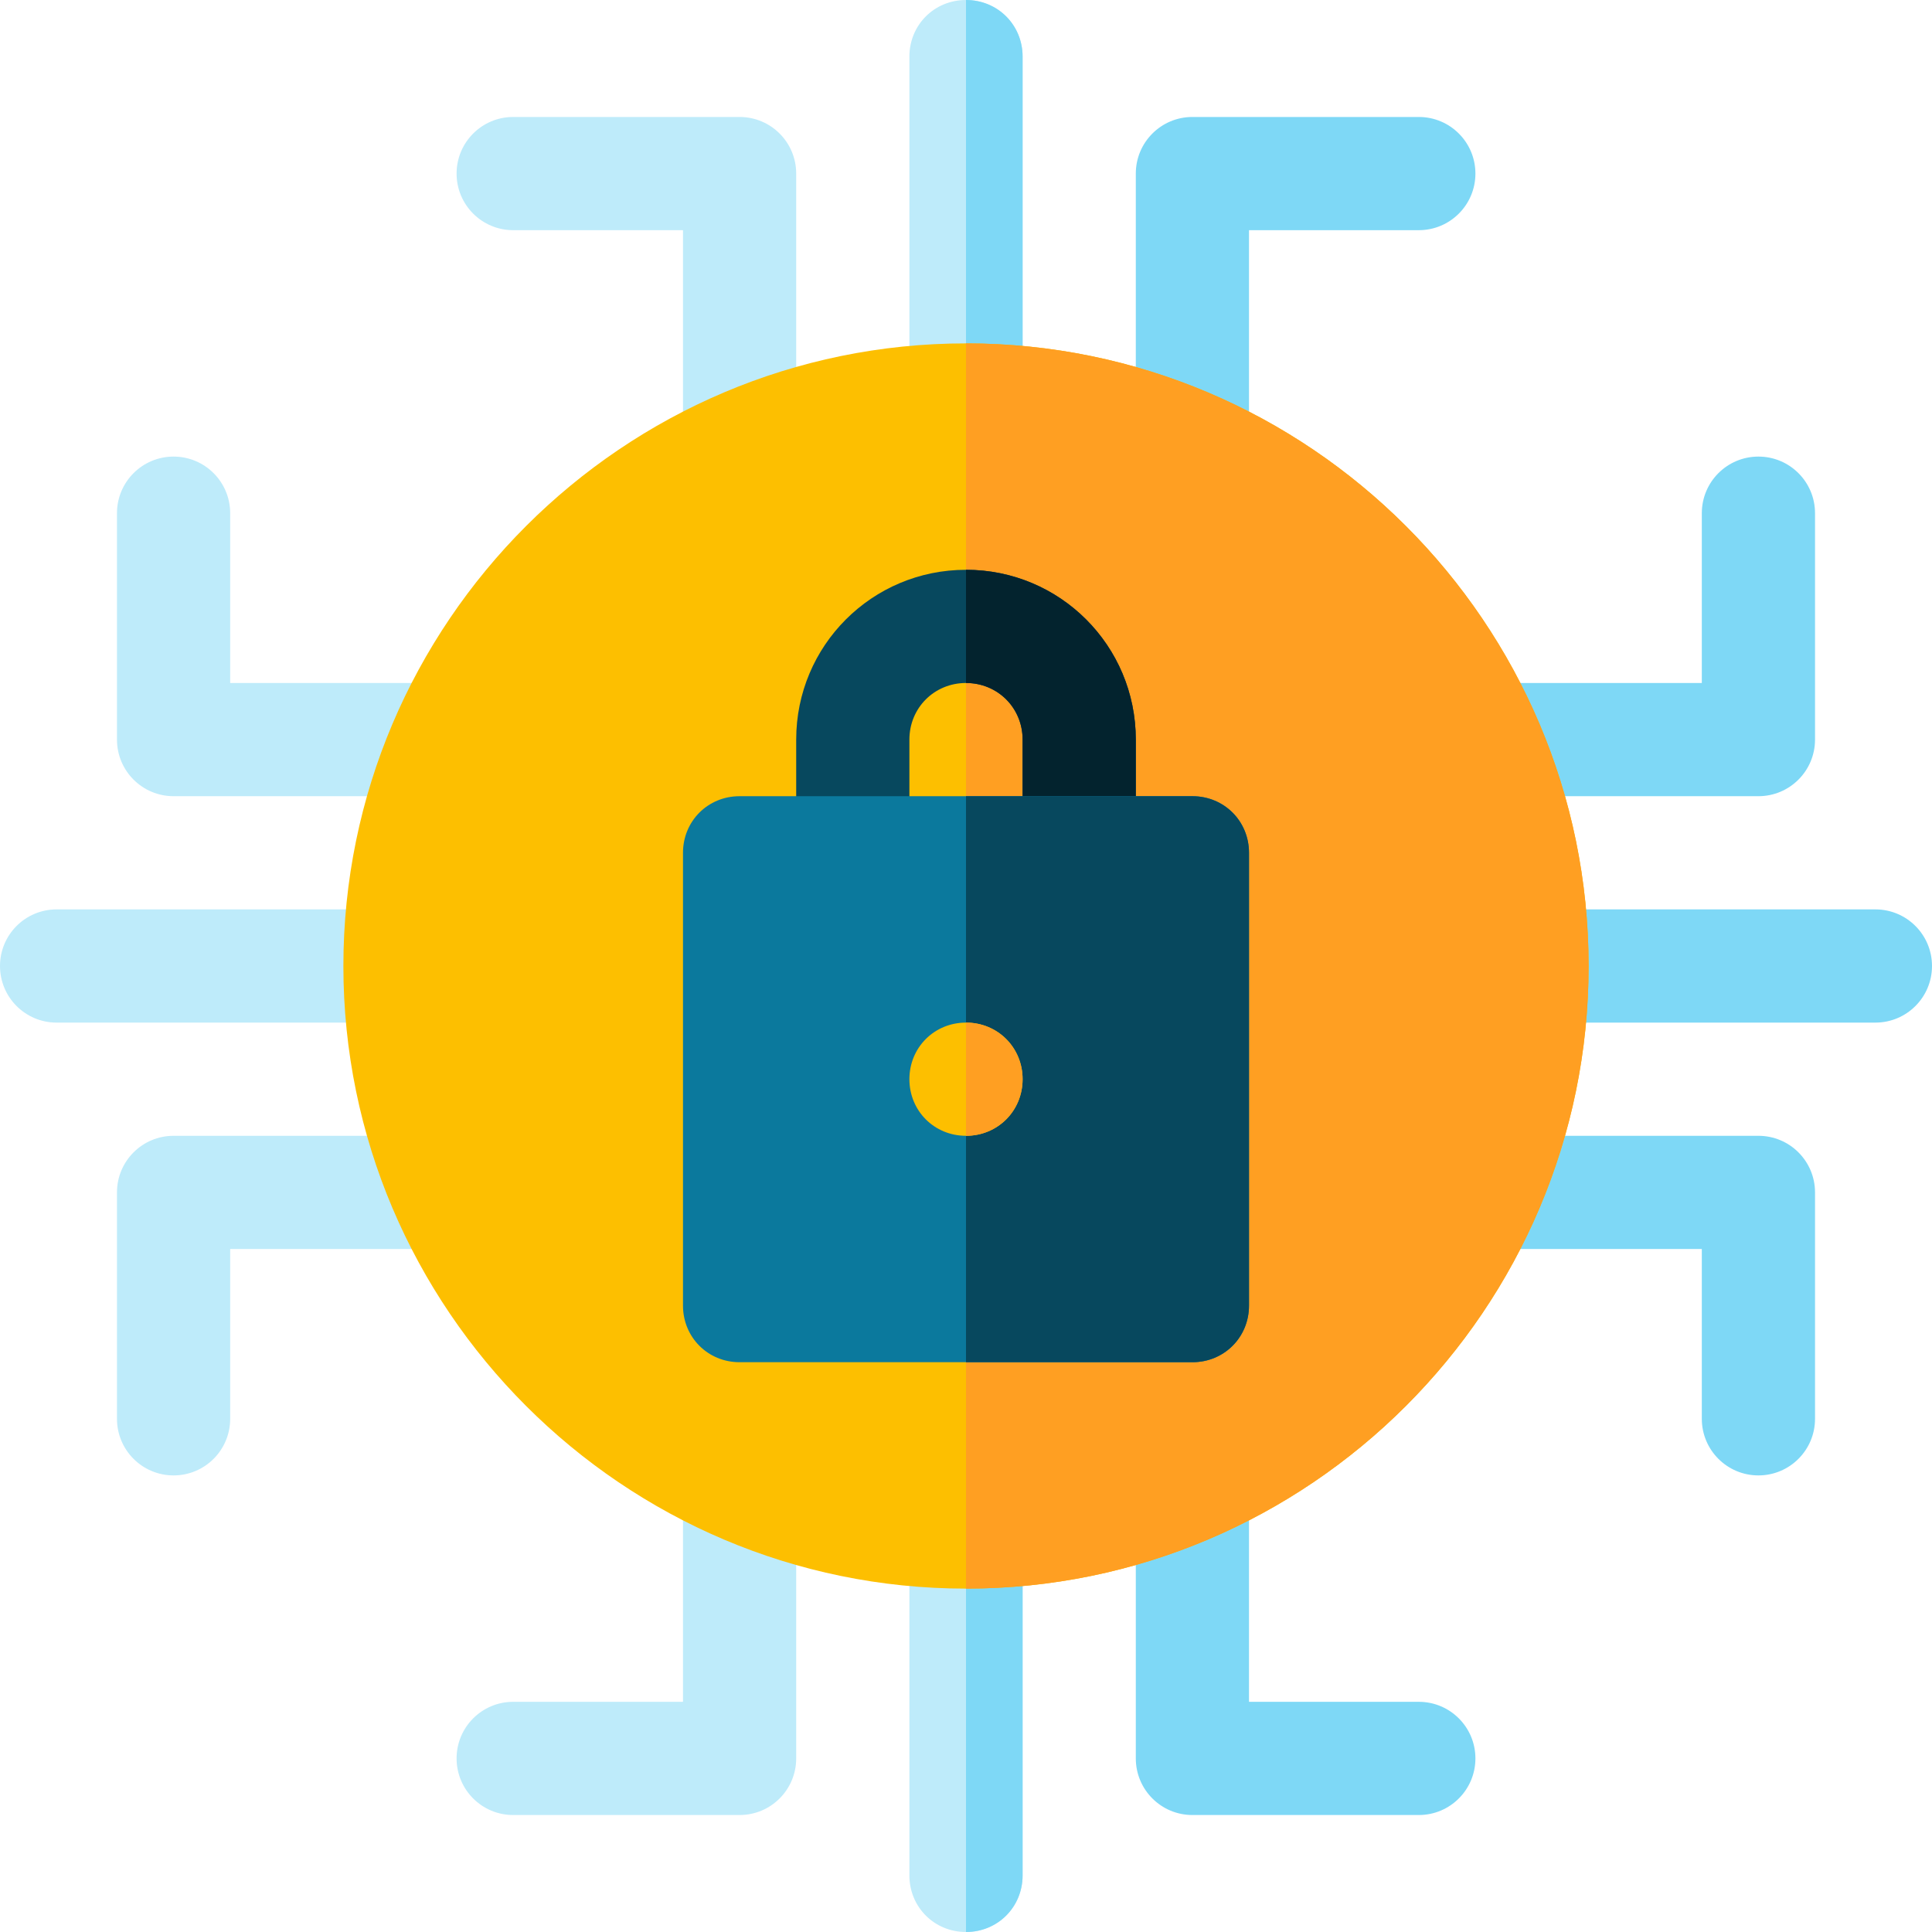 <svg height="512pt" viewBox="0 0 512 512" width="512pt" xmlns="http://www.w3.org/2000/svg"><path d="m271 406v91c0 8.398-6.598 15-15 15s-15-6.602-15-15v-91c0-8.402 6.598-15 15-15s15 6.598 15 15zm0 0" fill="#beebfa"/><path d="m376 481h-60c-8.289 0-15-6.711-15-15v-70.238c0-8.293 6.711-15 15-15s15 6.707 15 15v55.238h45c8.289 0 15 6.711 15 15s-6.711 15-15 15zm0 0" fill="#7ed8f6"/><path d="m196 481h-60c-8.289 0-15-6.711-15-15s6.711-15 15-15h45v-55.238c0-8.293 6.711-15 15-15s15 6.707 15 15v70.238c0 8.289-6.711 15-15 15zm0 0" fill="#beebfa"/><path d="m271 15v91c0 8.398-6.598 15-15 15s-15-6.602-15-15v-91c0-8.402 6.598-15 15-15s15 6.598 15 15zm0 0" fill="#beebfa"/><path d="m271 15v91c0 8.398-6.598 15-15 15v-121c8.402 0 15 6.598 15 15zm0 0" fill="#7ed8f6"/><path d="m271 406v91c0 8.398-6.598 15-15 15v-121c8.402 0 15 6.598 15 15zm0 0" fill="#7ed8f6"/><path d="m316 131.238c-8.289 0-15-6.707-15-15v-70.238c0-8.289 6.711-15 15-15h60c8.289 0 15 6.711 15 15s-6.711 15-15 15h-45v55.238c0 8.293-6.711 15-15 15zm0 0" fill="#7ed8f6"/><path d="m196 131.238c-8.289 0-15-6.707-15-15v-55.238h-45c-8.289 0-15-6.711-15-15s6.711-15 15-15h60c8.289 0 15 6.711 15 15v70.238c0 8.293-6.711 15-15 15zm0 0" fill="#beebfa"/><path d="m497 271h-91c-8.289 0-15-6.711-15-15s6.711-15 15-15h91c8.289 0 15 6.711 15 15s-6.711 15-15 15zm0 0" fill="#7ed8f6"/><path d="m466 211h-70.238c-8.293 0-15-6.711-15-15s6.707-15 15-15h55.238v-45c0-8.289 6.711-15 15-15s15 6.711 15 15v60c0 8.289-6.711 15-15 15zm0 0" fill="#7ed8f6"/><path d="m466 391c-8.289 0-15-6.711-15-15v-45h-55.238c-8.293 0-15-6.711-15-15s6.707-15 15-15h70.238c8.289 0 15 6.711 15 15v60c0 8.289-6.711 15-15 15zm0 0" fill="#7ed8f6"/><g fill="#beebfa"><path d="m106 271h-91c-8.289 0-15-6.711-15-15s6.711-15 15-15h91c8.289 0 15 6.711 15 15s-6.711 15-15 15zm0 0"/><path d="m116.238 211h-70.238c-8.289 0-15-6.711-15-15v-60c0-8.289 6.711-15 15-15s15 6.711 15 15v45h55.238c8.293 0 15 6.711 15 15s-6.707 15-15 15zm0 0"/><path d="m46 391c-8.289 0-15-6.711-15-15v-60c0-8.289 6.711-15 15-15h70.238c8.293 0 15 6.711 15 15s-6.707 15-15 15h-55.238v45c0 8.289-6.711 15-15 15zm0 0"/></g><path d="m256 91c-90.902 0-165 74.098-165 165 0 90.898 74.098 165 165 165s165-74.102 165-165c0-90.902-74.098-165-165-165zm0 0" fill="#fdbf00"/><path d="m421 256c0 90.898-74.098 165-165 165v-330c90.902 0 165 74.098 165 165zm0 0" fill="#ff9f22"/><path d="m301 196v30c0 8.398-6.598 15-15 15s-15-6.602-15-15v-30c0-8.402-6.598-15-15-15s-15 6.598-15 15v30c0 8.398-6.598 15-15 15s-15-6.602-15-15v-30c0-24.902 20.098-45 45-45s45 20.098 45 45zm0 0" fill="#07485e"/><path d="m301 196v30c0 8.398-6.598 15-15 15s-15-6.602-15-15v-30c0-8.402-6.598-15-15-15v-30c24.902 0 45 20.098 45 45zm0 0" fill="#03232e"/><path d="m316 211h-120c-8.402 0-15 6.598-15 15v120c0 8.398 6.598 15 15 15h120c8.402 0 15-6.602 15-15v-120c0-8.402-6.598-15-15-15zm0 0" fill="#0b799d"/><path d="m331 226v120c0 8.398-6.598 15-15 15h-60v-150h60c8.402 0 15 6.598 15 15zm0 0" fill="#07485e"/><path d="m271 286c0 8.398-6.598 15-15 15s-15-6.602-15-15c0-8.402 6.598-15 15-15s15 6.598 15 15zm0 0" fill="#fdbf00"/><path d="m271 286c0 8.398-6.598 15-15 15v-30c8.402 0 15 6.598 15 15zm0 0" fill="#ff9f22"/></svg>
